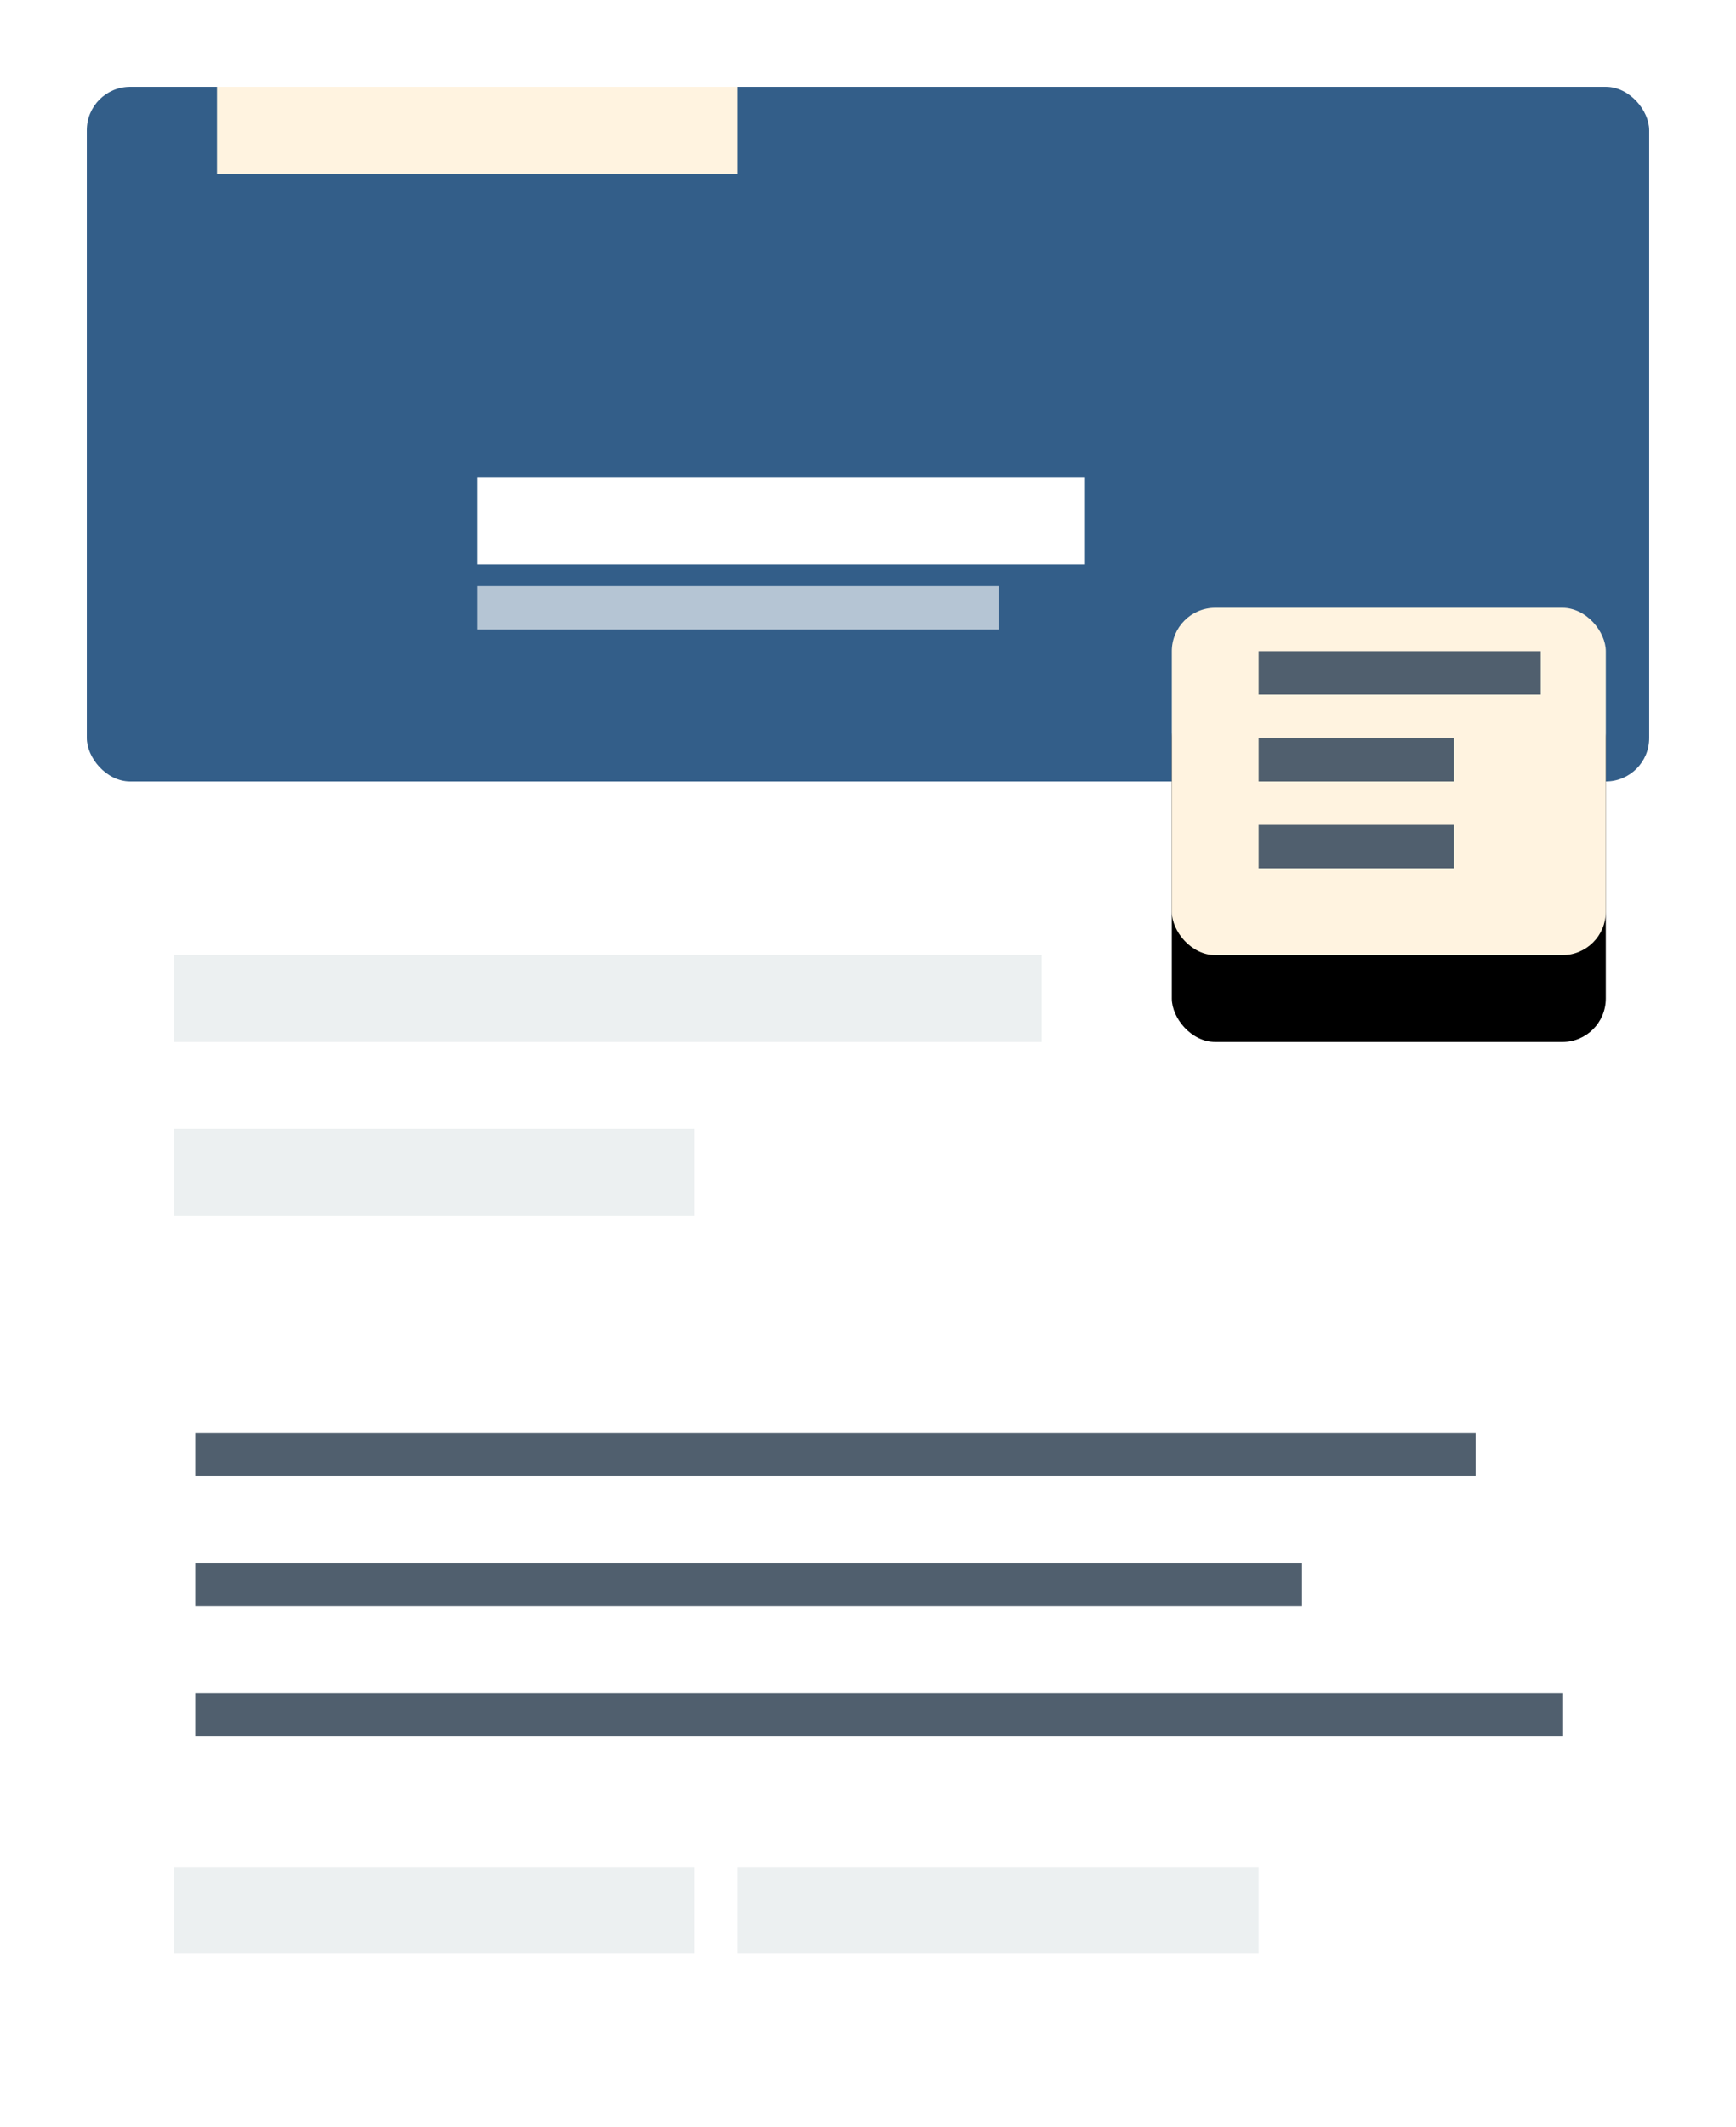 <svg width="40" height="49" viewBox="0 0 40 49" xmlns="http://www.w3.org/2000/svg" xmlns:xlink="http://www.w3.org/1999/xlink"><defs><rect id="b" x="27" y="14" width="10" height="8" rx="1"/><filter x="-40%" y="-25%" width="180%" height="200%" filterUnits="objectBoundingBox" id="a"><feOffset dy="2" in="SourceAlpha" result="shadowOffsetOuter1"/><feGaussianBlur stdDeviation="1" in="shadowOffsetOuter1" result="shadowBlurOuter1"/><feColorMatrix values="0 0 0 0 0.558 0 0 0 0 0.64 0 0 0 0 0.66 0 0 0 0.43 0" in="shadowBlurOuter1"/></filter></defs><g fill="none" fill-rule="evenodd"><rect fill="#FFF" width="40" height="49" rx="1"/><rect fill="#335E89" x="2" y="2" width="36" height="16" rx="1"/><use fill="#000" filter="url(#a)" xlink:href="#b"/><use fill="#FFF3E0" xlink:href="#b"/><path fill="#505F6E" fill-rule="nonzero" d="M4.5 34H34v-1H4.5"/><path fill="#ECF0F1" fill-rule="nonzero" d="M4 24h20v-2H4"/><path d="M12 12h12" stroke="#FFF" stroke-width="2" stroke-linecap="square"/><path d="M11.5 14h11.01" stroke="#FFF" opacity=".64" stroke-linecap="square"/><path fill="#FFF3E0" fill-rule="nonzero" d="M5 4h12V2H5"/><path fill="#505F6E" fill-rule="nonzero" d="M29 20h4.5v-1H29M29 18h4.5v-1H29M29 16h6.5v-1H29M4.5 37H30v-1H4.5M4.5 40h31.516v-1H4.5"/><path fill="#ECF0F1" fill-rule="nonzero" d="M4 45h12v-2H4M17 45h12v-2H17M4 28h12v-2H4"/></g></svg>